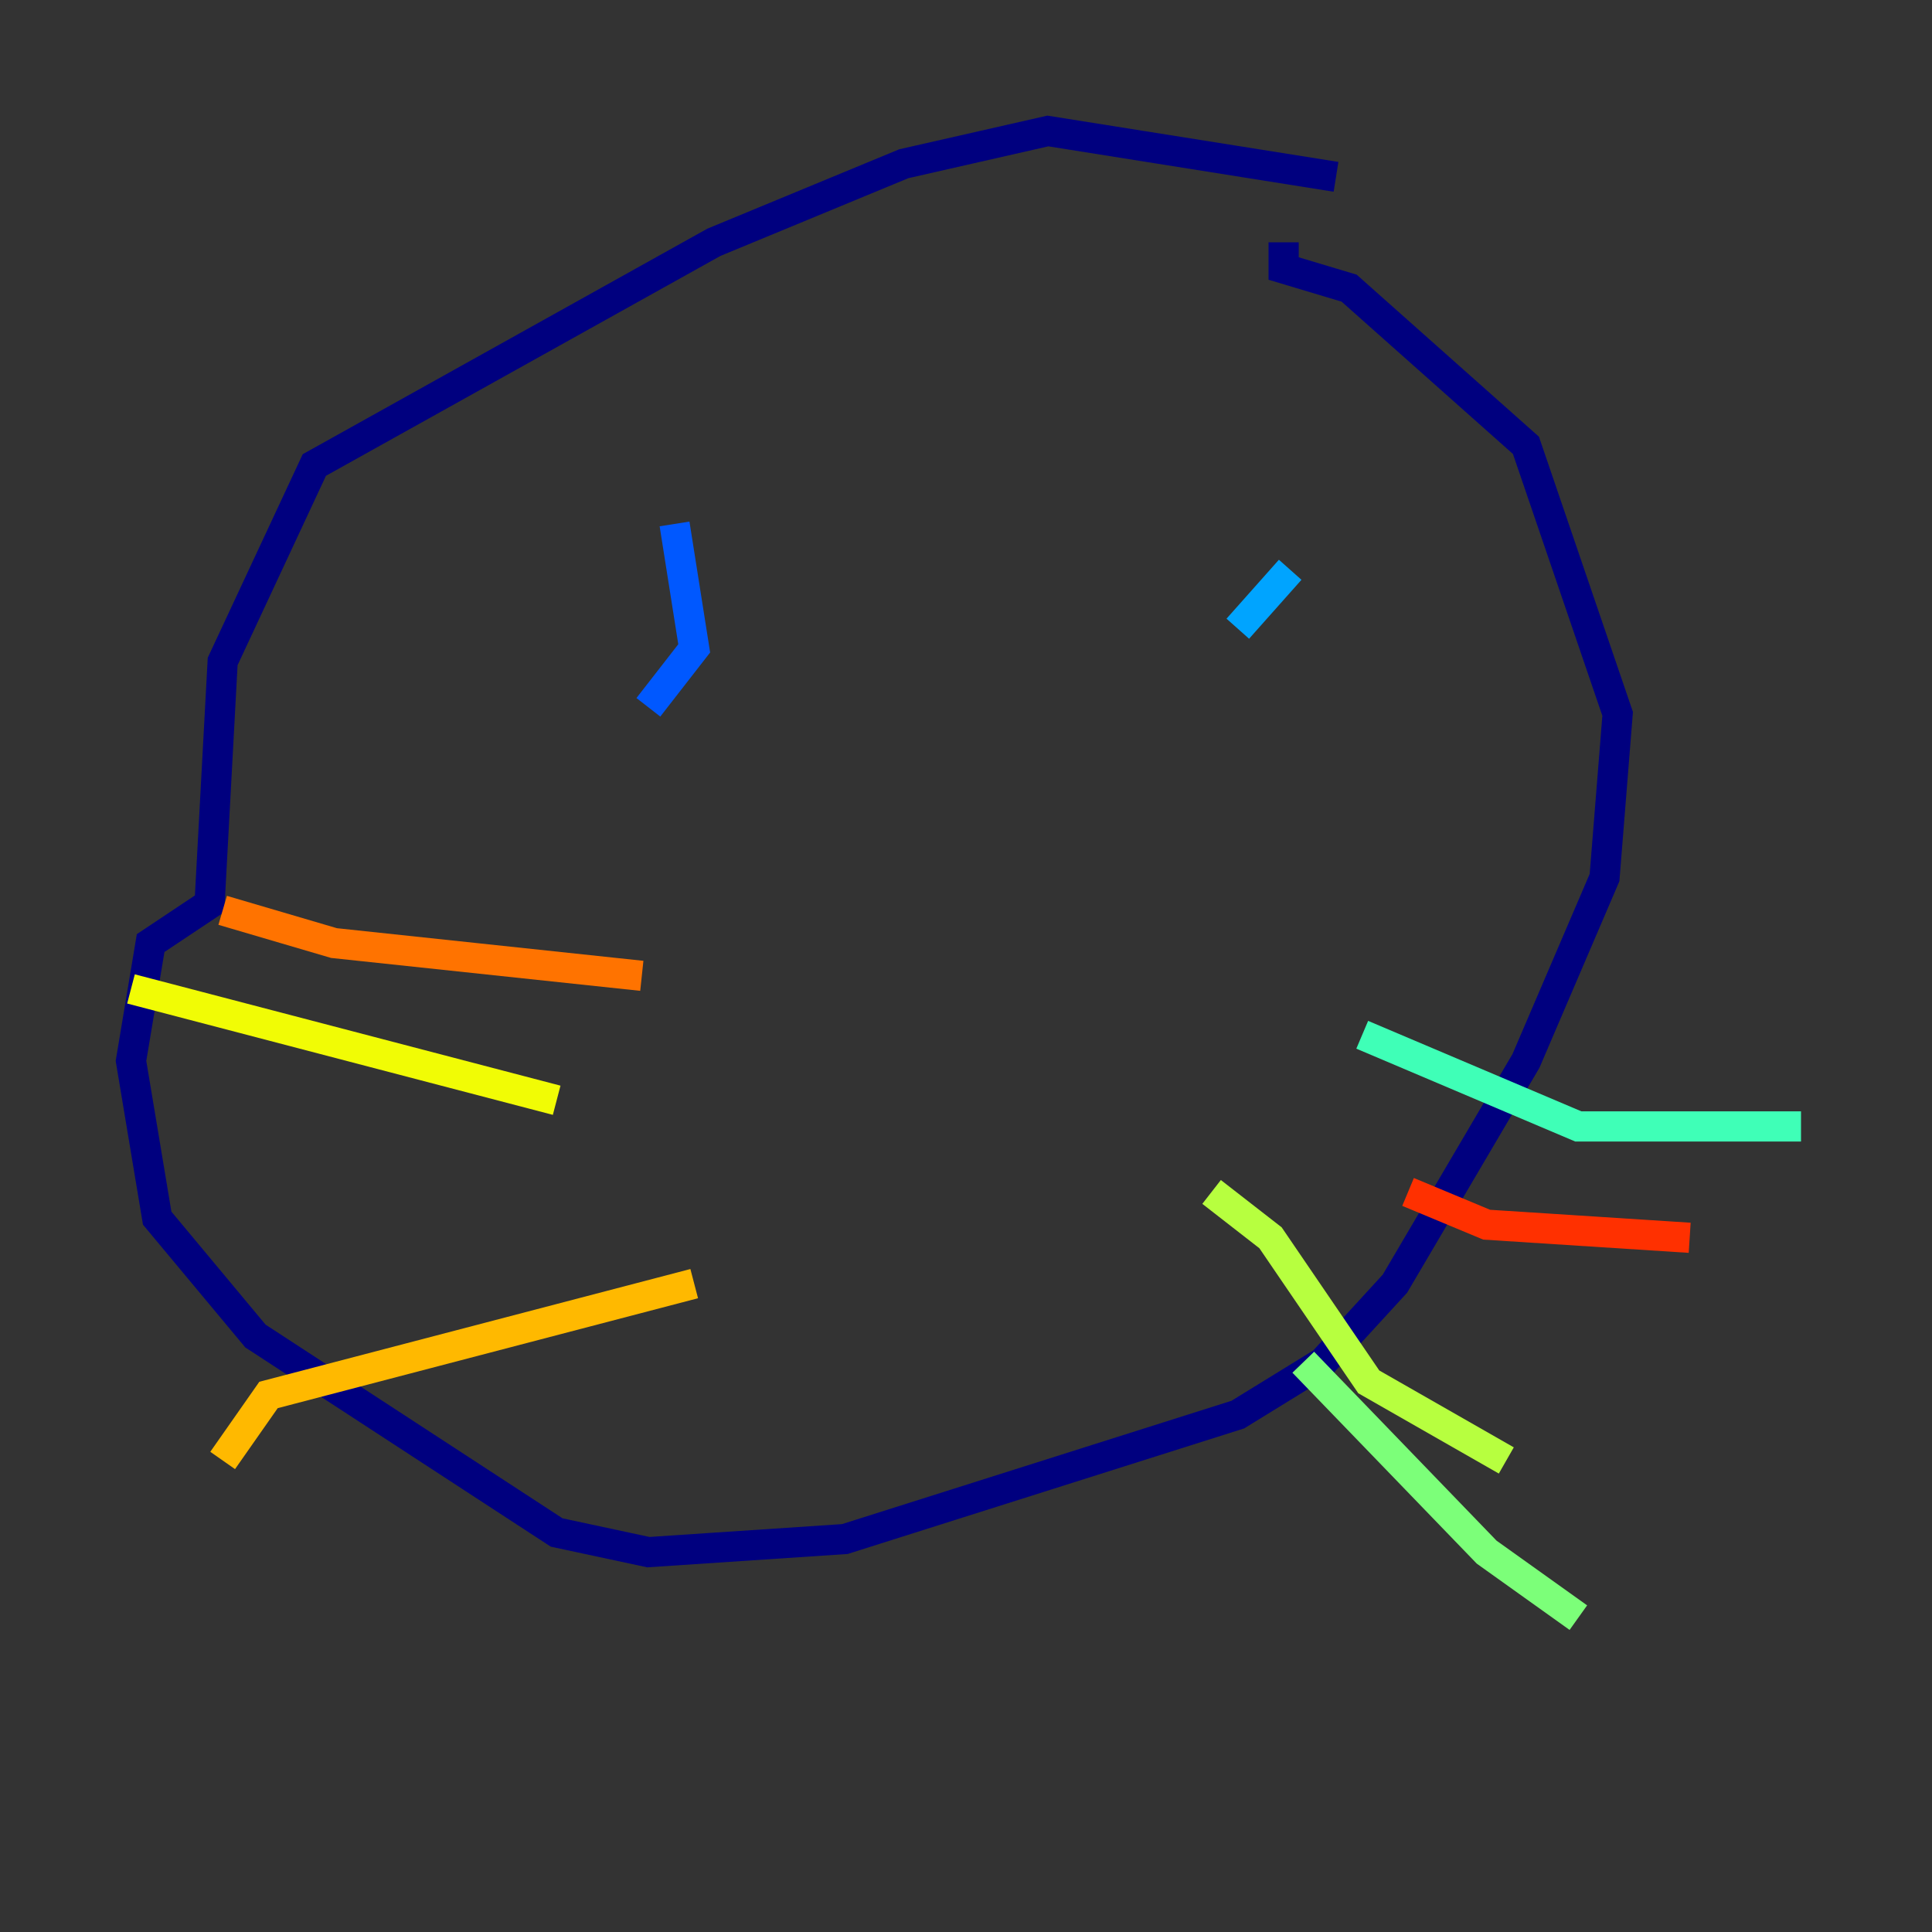 <?xml version="1.0" encoding="utf-8" ?>
<svg baseProfile="tiny" height="128" version="1.2" viewBox="0,0,128,128" width="128" xmlns="http://www.w3.org/2000/svg" xmlns:ev="http://www.w3.org/2001/xml-events" xmlns:xlink="http://www.w3.org/1999/xlink"><rect x="0" y="0" width="128" height="128" fill="#333333" stroke="none"/><defs /><polyline fill="none" points="88.515,11.715 69.424,8.678 59.878,10.848 47.295,16.054 20.827,30.807 14.752,43.824 13.885,59.878 9.98,62.481 8.678,70.291 10.414,80.705 16.922,88.515 36.881,101.532 42.956,102.834 55.973,101.966 82.007,93.722 87.647,90.251 92.42,85.044 101.098,70.291 106.305,58.142 107.173,47.295 101.098,29.505 89.383,19.091 85.044,17.79 85.044,16.054" stroke="#00007f" stroke-width="2" /><polyline fill="none" points="42.522,45.125 42.522,45.125" stroke="#0000d1" stroke-width="2" /><polyline fill="none" points="45.125,43.824 45.125,43.824" stroke="#0010ff" stroke-width="2" /><polyline fill="none" points="44.691,34.712 45.993,42.956 42.956,46.861" stroke="#0058ff" stroke-width="2" /><polyline fill="none" points="85.478,37.749 82.007,41.654" stroke="#00a4ff" stroke-width="2" /><polyline fill="none" points="90.251,38.617 90.251,38.617" stroke="#05ecf1" stroke-width="2" /><polyline fill="none" points="90.251,68.556 104.57,74.63 119.322,74.63" stroke="#3fffb7" stroke-width="2" /><polyline fill="none" points="86.346,90.251 98.495,102.834 104.57,107.173" stroke="#7cff79" stroke-width="2" /><polyline fill="none" points="80.271,78.969 84.176,82.007 90.685,91.552 99.797,96.759" stroke="#b7ff3f" stroke-width="2" /><polyline fill="none" points="8.678,65.519 36.881,72.895" stroke="#f1fc05" stroke-width="2" /><polyline fill="none" points="45.993,85.044 17.79,92.42 14.752,96.759" stroke="#ffb900" stroke-width="2" /><polyline fill="none" points="42.522,64.651 22.129,62.481 14.752,60.312" stroke="#ff7300" stroke-width="2" /><polyline fill="none" points="93.288,78.969 98.495,81.139 111.946,82.007" stroke="#ff3000" stroke-width="2" /><polyline fill="none" points="68.556,66.386 68.556,66.386" stroke="#d10000" stroke-width="2" /><polyline fill="none" points="69.858,61.614 69.858,61.614" stroke="#7f0000" stroke-width="2" /></svg>